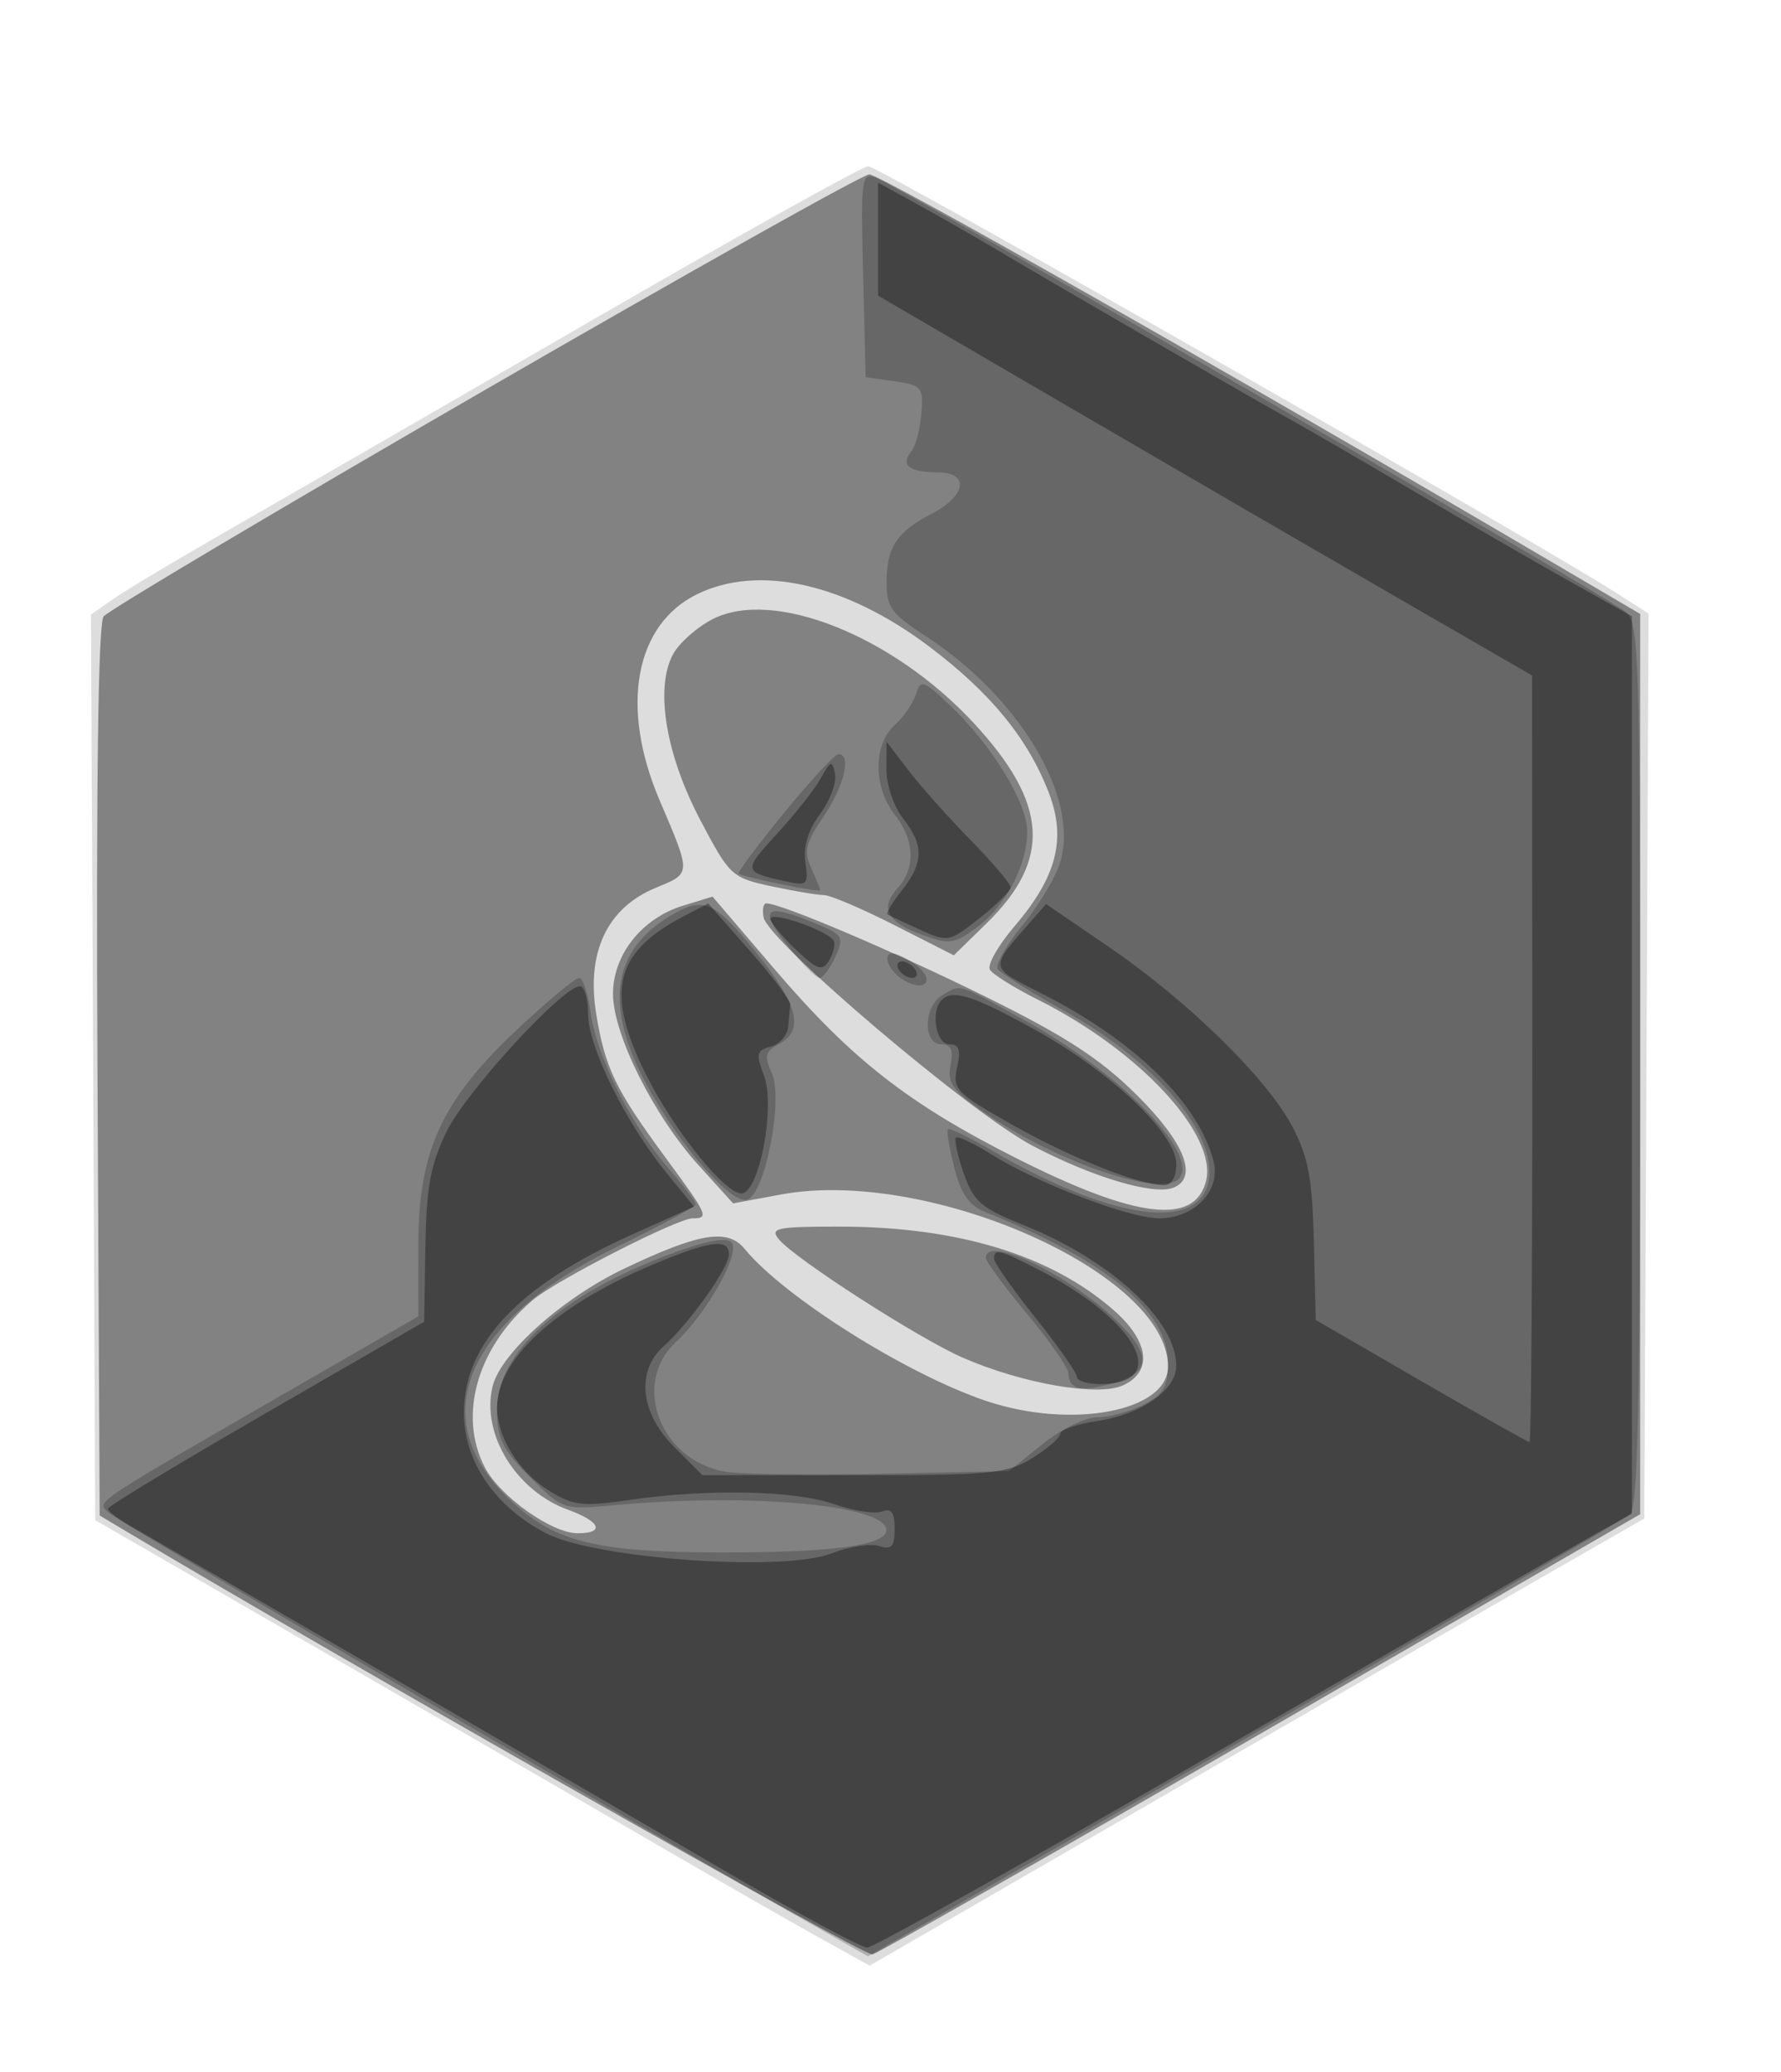 <svg xmlns="http://www.w3.org/2000/svg" width="215" height="250" version="1.1" fill="#000000"><path fill-opacity=".133" d="M 71.500 38.621 C 53.900 48.803, 34.325 60.095, 28 63.716 C 21.675 67.337, 15.259 71.165, 13.741 72.224 L 10.983 74.148 11.241 128.786 L 11.500 183.425 23.500 190.341 C 48.978 205.025, 67.988 216.008, 80 222.982 C 86.875 226.974, 95.308 231.800, 98.740 233.706 L 104.980 237.173 125.240 225.462 C 167.551 201.006, 177.806 195.088, 188 189.242 L 198.500 183.221 198.759 128.630 L 199.017 74.040 195.259 71.625 C 185.504 65.358, 105.961 20.007, 104.809 20.055 C 104.089 20.085, 89.100 28.440, 71.500 38.621" stroke="none" fill="#000000" fill-rule="evenodd"/><path fill-opacity=".412" d="M 58.500 47.077 C 33.750 61.376, 13.050 73.665, 12.500 74.386 C 11.854 75.233, 11.595 94.679, 11.767 129.278 L 12.034 182.858 15.267 184.786 C 41.757 200.588, 104.353 236.061, 105.321 235.820 C 106.027 235.644, 127.168 223.621, 152.302 209.101 L 198 182.703 198 128.390 L 198 74.076 186.250 67.177 C 148.821 45.198, 106.186 21.005, 104.942 21.040 C 104.149 21.061, 83.250 32.778, 58.500 47.077 M 84.121 71.710 C 76.640 75.395, 74.834 85.301, 79.602 96.500 C 83.482 105.613, 83.495 105.322, 79.108 107.144 C 73.285 109.562, 70.766 114.917, 71.970 122.316 C 73.037 128.874, 74.279 131.442, 80.397 139.753 C 85.463 146.634, 85.625 147, 83.616 147 C 81.779 147, 67.090 154.503, 64.318 156.857 C 57.629 162.538, 55.265 170.745, 58.511 177.021 C 60.333 180.545, 66.598 185, 69.732 185 C 73.079 185, 72.488 183.578, 68.549 182.154 C 62.268 179.883, 58.044 172.946, 59.473 167.250 C 60.477 163.252, 67.881 156.636, 75.335 153.079 C 84.391 148.757, 87.845 148.186, 89.882 150.677 C 94.613 156.466, 109.398 165.777, 119 169.017 C 129.327 172.501, 141 170.307, 141 164.881 C 141 153.657, 112.120 140.827, 94.280 144.125 L 88.500 145.194 84.316 140.574 C 78.907 134.599, 74 124.774, 74 119.917 C 74 115.199, 77.490 110.799, 82.436 109.281 L 86.014 108.183 93.506 116.943 C 102.816 127.829, 109.645 133.165, 122.685 139.746 C 137.141 147.040, 144.236 147.893, 145.589 142.501 C 146.990 136.917, 137.587 126.771, 125.321 120.631 C 122.472 119.205, 119.855 117.574, 119.504 117.006 C 119.153 116.439, 120.481 114.088, 122.454 111.782 C 127.556 105.823, 128.746 101.243, 126.633 95.709 C 124.128 89.150, 119.614 83.623, 112.188 78.022 C 102.085 70.403, 91.574 68.039, 84.121 71.710 M 86.014 74.710 C 84.097 75.694, 81.937 77.625, 81.216 79 C 79.063 83.102, 80.375 91.018, 84.514 98.895 C 88.076 105.674, 88.323 105.903, 93.140 106.937 C 95.867 107.521, 98.715 108, 99.470 108 C 100.224 108, 104.059 109.635, 107.992 111.633 L 115.143 115.266 119.101 111.402 C 126.977 103.710, 126.533 96.919, 117.518 87.208 C 107.740 76.678, 93.322 70.957, 86.014 74.710 M 92.177 110.681 C 92.733 113.570, 117.188 134.326, 124.665 138.254 C 131.851 142.031, 139.231 144.232, 141.623 143.314 C 144.698 142.135, 143.027 137.867, 137.250 132.142 C 132.815 127.746, 128.642 125.032, 119 120.271 C 107.870 114.775, 94.296 109, 92.506 109 C 92.147 109, 91.999 109.757, 92.177 110.681 M 94.033 149.540 C 96.010 151.921, 110.940 161.517, 116.274 163.835 C 123.462 166.958, 132.550 168.526, 135.547 167.161 C 139.174 165.508, 138.741 161.858, 134.472 158.110 C 126.875 151.439, 115.595 148, 101.316 148 C 93.720 148, 92.899 148.174, 94.033 149.540" stroke="none" fill="#000000" fill-rule="evenodd"/><path fill-opacity=".208" d="M 104.191 33.120 L 104.500 45.500 108 46.010 C 111.290 46.488, 111.483 46.725, 111.222 49.941 C 111.068 51.824, 110.510 53.886, 109.980 54.524 C 108.650 56.126, 109.801 57, 113.240 57 C 117.066 57, 116.649 59.832, 112.510 61.966 C 108.311 64.130, 107.068 65.971, 107.032 70.082 C 107.004 73.268, 107.524 74.004, 111.750 76.751 C 123.035 84.088, 130.257 96.131, 128.029 103.900 C 127.510 105.710, 125.463 109.170, 123.480 111.590 C 121.497 114.009, 120.130 116.402, 120.442 116.907 C 120.754 117.411, 124.270 119.626, 128.255 121.828 C 138.661 127.578, 146 135.635, 146 141.312 C 146 148.821, 135.072 147.760, 119.629 138.751 C 116.950 137.188, 114.610 136.057, 114.430 136.237 C 114.250 136.417, 114.594 138.502, 115.195 140.869 C 115.998 144.032, 116.979 145.451, 118.894 146.219 C 133.679 152.149, 141 158.195, 141 164.477 C 141 167.310, 140.457 168.229, 138.050 169.474 C 136.427 170.313, 133.926 171, 132.491 171 C 131.044 171, 128.084 172.447, 125.842 174.250 L 121.801 177.500 106.198 177.823 C 97.617 178.001, 89.162 177.878, 87.410 177.549 C 79.622 176.088, 76.220 166.946, 81.595 161.924 C 85.431 158.341, 89.471 151.071, 88.285 149.885 C 87.642 149.242, 85.050 149.751, 80.778 151.359 C 67.545 156.340, 60 163.165, 60 170.152 C 60 173.578, 60.640 174.875, 63.973 178.208 C 67.941 182.177, 67.951 182.180, 74.223 181.606 C 90.648 180.102, 107 181.605, 107 184.618 C 107 186.460, 100.496 187.336, 87 187.313 C 72.206 187.288, 67.231 186.107, 61.999 181.380 C 50.973 171.419, 55.816 159.512, 74.614 150.368 C 79.776 147.856, 84 145.580, 84 145.310 C 84 145.039, 82.410 142.960, 80.466 140.689 C 76.007 135.479, 71.988 127.329, 71.282 122.062 C 70.982 119.828, 70.362 118, 69.905 118 C 69.447 118, 66.146 120.738, 62.569 124.085 C 53.330 132.727, 50.500 138.842, 50.500 150.164 L 50.500 158.827 37 166.608 C 10.368 181.957, 11.661 181.093, 13.145 182.535 C 14.195 183.556, 77.722 220.705, 100.638 233.700 L 104.777 236.046 150.138 209.897 C 175.087 195.515, 196.063 183.300, 196.750 182.752 C 197.722 181.977, 198 169.912, 198 128.533 C 198 79.078, 197.876 75.205, 196.250 73.821 C 194.239 72.109, 108.427 22.460, 105.691 21.425 C 103.996 20.784, 103.901 21.522, 104.191 33.120 M 110.574 83.768 C 110.230 84.851, 109.060 86.540, 107.974 87.523 C 105.405 89.849, 105.417 94.989, 108 98.273 C 110.421 101.350, 110.565 104.719, 108.379 107.134 C 106.177 109.567, 107.061 111.259, 111.342 112.807 C 114.618 113.991, 115.203 113.910, 117.930 111.893 C 121.434 109.303, 124 104.399, 124 100.295 C 124 96.881, 119.714 89.879, 114.729 85.150 C 111.463 82.051, 111.151 81.947, 110.574 83.768 M 94.637 98.089 C 91.451 101.988, 88.993 105.284, 89.173 105.413 C 89.788 105.853, 99 107.723, 99 107.408 C 99 107.236, 98.512 106.024, 97.916 104.715 C 97.011 102.730, 97.260 101.706, 99.416 98.529 C 101.912 94.850, 102.832 91, 101.214 91 C 100.782 91, 97.822 94.190, 94.637 98.089 M 81.500 110.167 C 73.913 114.363, 72.786 121.130, 78.053 130.860 C 82.061 138.264, 88.378 145.453, 90.246 144.736 C 92.406 143.907, 94.582 132.572, 93.174 129.483 C 92.229 127.408, 92.358 126.879, 94.030 125.984 C 97.144 124.317, 96.367 121.217, 91.250 114.885 C 86.402 108.887, 85.022 108.219, 81.500 110.167 M 95 114 C 96.742 116.200, 98.508 118, 98.924 118 C 99.339 118, 100.202 116.852, 100.841 115.450 C 101.926 113.067, 101.774 112.804, 98.534 111.450 C 92.386 108.881, 91.470 109.543, 95 114 M 107.226 116.179 C 107.806 117.919, 110.782 119.551, 111.700 118.633 C 112.138 118.195, 111.624 117.198, 110.557 116.418 C 108.198 114.693, 106.695 114.585, 107.226 116.179 M 113.750 120.080 C 111.497 121.393, 111.393 126, 113.617 126 C 114.809 126, 115.106 126.667, 114.747 128.542 C 114.340 130.670, 115.001 131.593, 118.801 134.207 C 127.864 140.442, 140.818 144.722, 142.482 142.029 C 144.444 138.854, 135.102 129.405, 123.872 123.205 C 115.305 118.476, 116.088 118.718, 113.750 120.080 M 119 151.768 C 119 152.190, 121.239 155.228, 123.975 158.518 C 126.711 161.808, 128.961 165.036, 128.975 165.691 C 129.016 167.648, 130.482 167.982, 134.344 166.916 C 139.182 165.580, 139.096 163.223, 134.045 158.660 C 128.104 153.292, 119 149.122, 119 151.768" stroke="none" fill="#000000" fill-rule="evenodd"/><path fill-opacity=".349" d="M 106 28.856 L 106 35.671 129.250 49.221 C 142.037 56.673, 159.802 66.984, 168.726 72.135 L 184.953 81.500 184.976 127.750 C 184.989 153.188, 184.841 174, 184.646 174 C 184.451 174, 178.563 170.684, 171.561 166.632 L 158.831 159.263 158.611 149.882 C 158.434 142.281, 157.949 139.649, 156.058 136.019 C 153.025 130.196, 143.464 120.819, 133.890 114.275 L 126.280 109.074 124.342 111.287 C 119.402 116.930, 119.357 116.646, 125.724 119.861 C 136.967 125.536, 144.758 133.146, 146.509 140.163 C 147.384 143.671, 144.175 147, 139.921 147 C 136.335 147, 125.205 142.754, 119.656 139.270 C 117.541 137.942, 115.627 137.040, 115.402 137.265 C 115.176 137.490, 115.598 139.424, 116.338 141.563 C 117.517 144.968, 118.410 145.743, 123.538 147.804 C 134.121 152.058, 142 159.310, 142 164.795 C 142 167.709, 137.799 170.653, 132.512 171.446 C 130.030 171.818, 128 172.508, 128 172.980 C 128 173.451, 126.484 174.774, 124.632 175.918 C 121.542 177.828, 119.757 178, 103.032 178 L 84.800 178 81.400 174.600 C 77.266 170.466, 76.747 165.422, 80.146 162.405 C 83.209 159.687, 88 152.943, 88 151.350 C 88 149.370, 85.692 149.683, 78.743 152.608 C 67.094 157.511, 60.013 164.007, 60.004 169.800 C 59.998 173.381, 62.631 177.609, 66.268 179.857 C 69.216 181.679, 70.303 181.803, 76.043 180.973 C 85.518 179.604, 95.913 179.825, 100.714 181.497 C 103.031 182.305, 105.619 182.700, 106.464 182.376 C 107.609 181.936, 108 182.466, 108 184.460 C 108 186.630, 107.643 187.021, 106.105 186.533 C 105.063 186.203, 102.476 186.609, 100.355 187.437 C 94.567 189.695, 71.903 188.095, 65.927 185.005 C 59.745 181.808, 56 176.318, 56 170.451 C 56 162.110, 62.582 155.131, 76.249 148.981 L 83.794 145.586 80.464 141.521 C 75.591 135.575, 71 126.298, 71 122.398 C 71 120.529, 70.554 119, 70.009 119 C 67.940 119, 56.259 131.715, 53.932 136.500 C 51.961 140.551, 51.472 143.205, 51.352 150.489 L 51.204 159.479 32.127 170.489 C 21.635 176.545, 13.039 181.740, 13.025 182.034 C 13.011 182.328, 14.238 183.270, 15.750 184.128 C 20.333 186.726, 70.429 215.774, 87.444 225.699 C 96.214 230.815, 103.974 235, 104.689 235 C 105.404 235, 124.554 224.282, 147.244 211.182 C 169.935 198.082, 190.412 186.300, 192.750 184.998 L 197 182.632 197 128.494 L 197 74.357 189.250 70.006 C 184.988 67.613, 176.775 62.866, 171 59.458 C 165.225 56.049, 158.475 52.131, 156 50.751 C 150.133 47.481, 128.035 34.710, 121 30.525 C 117.975 28.726, 113.362 26.080, 110.750 24.646 L 106 22.040 106 28.856 M 107.011 92.842 C 107.005 94.685, 107.897 97.325, 109 98.727 C 111.552 101.971, 111.524 104.064, 108.886 107.418 C 107.723 108.896, 106.936 110.209, 107.136 110.335 C 107.336 110.461, 109.075 111.279, 111 112.152 C 114.433 113.709, 114.572 113.683, 118.250 110.786 C 120.313 109.161, 122 107.484, 122 107.059 C 122 106.634, 119.838 104.084, 117.196 101.393 C 114.554 98.702, 111.184 94.925, 109.707 93 L 107.022 89.500 107.011 92.842 M 99.094 93.894 C 98.369 95.211, 95.974 98.243, 93.772 100.631 C 89.642 105.112, 89.666 105.218, 95.073 106.391 C 97.435 106.903, 97.611 106.713, 97.223 104.069 C 96.943 102.159, 97.541 100.187, 98.997 98.217 C 100.206 96.583, 101.018 94.403, 100.803 93.373 C 100.453 91.694, 100.276 91.747, 99.094 93.894 M 82.500 110.572 C 74.170 114.906, 73.024 119.726, 77.971 129.627 C 81.326 136.339, 87.474 144, 89.506 144 C 91.635 144, 93.640 133.535, 92.228 129.794 C 91.224 127.133, 91.318 126.730, 93.047 126.277 C 94.121 125.997, 95.067 124.919, 95.150 123.883 C 95.233 122.848, 95.345 121.636, 95.400 121.191 C 95.455 120.745, 93.250 117.823, 90.500 114.696 L 85.500 109.011 82.500 110.572 M 93 110.865 C 93 111.284, 94.371 112.940, 96.047 114.545 C 98.592 116.983, 99.249 117.220, 100.031 115.982 C 100.546 115.167, 100.837 114.087, 100.677 113.581 C 100.312 112.422, 93 109.836, 93 110.865 M 108.500 117 C 108.840 117.550, 109.568 118, 110.118 118 C 110.668 118, 110.840 117.550, 110.500 117 C 110.160 116.450, 109.432 116, 108.882 116 C 108.332 116, 108.160 116.450, 108.500 117 M 113.667 120.667 C 112.311 122.022, 112.992 126, 114.579 126 C 115.789 126, 116.015 126.656, 115.544 128.801 C 114.966 131.430, 115.377 131.856, 122.214 135.720 C 129.287 139.717, 137.549 143, 140.535 143 C 141.438 143, 142 142.023, 142 140.452 C 142 136.795, 134.088 129.288, 124.877 124.206 C 117.410 120.086, 115.006 119.327, 113.667 120.667 M 120 151.873 C 120 152.352, 122.250 155.560, 125 159 C 127.750 162.440, 130 165.648, 130 166.127 C 130 166.607, 131.260 167, 132.800 167 C 141.489 167, 137.284 159.267, 125.259 153.132 C 120.603 150.757, 120 150.612, 120 151.873" stroke="none" fill="#000000" fill-rule="evenodd"/></svg>